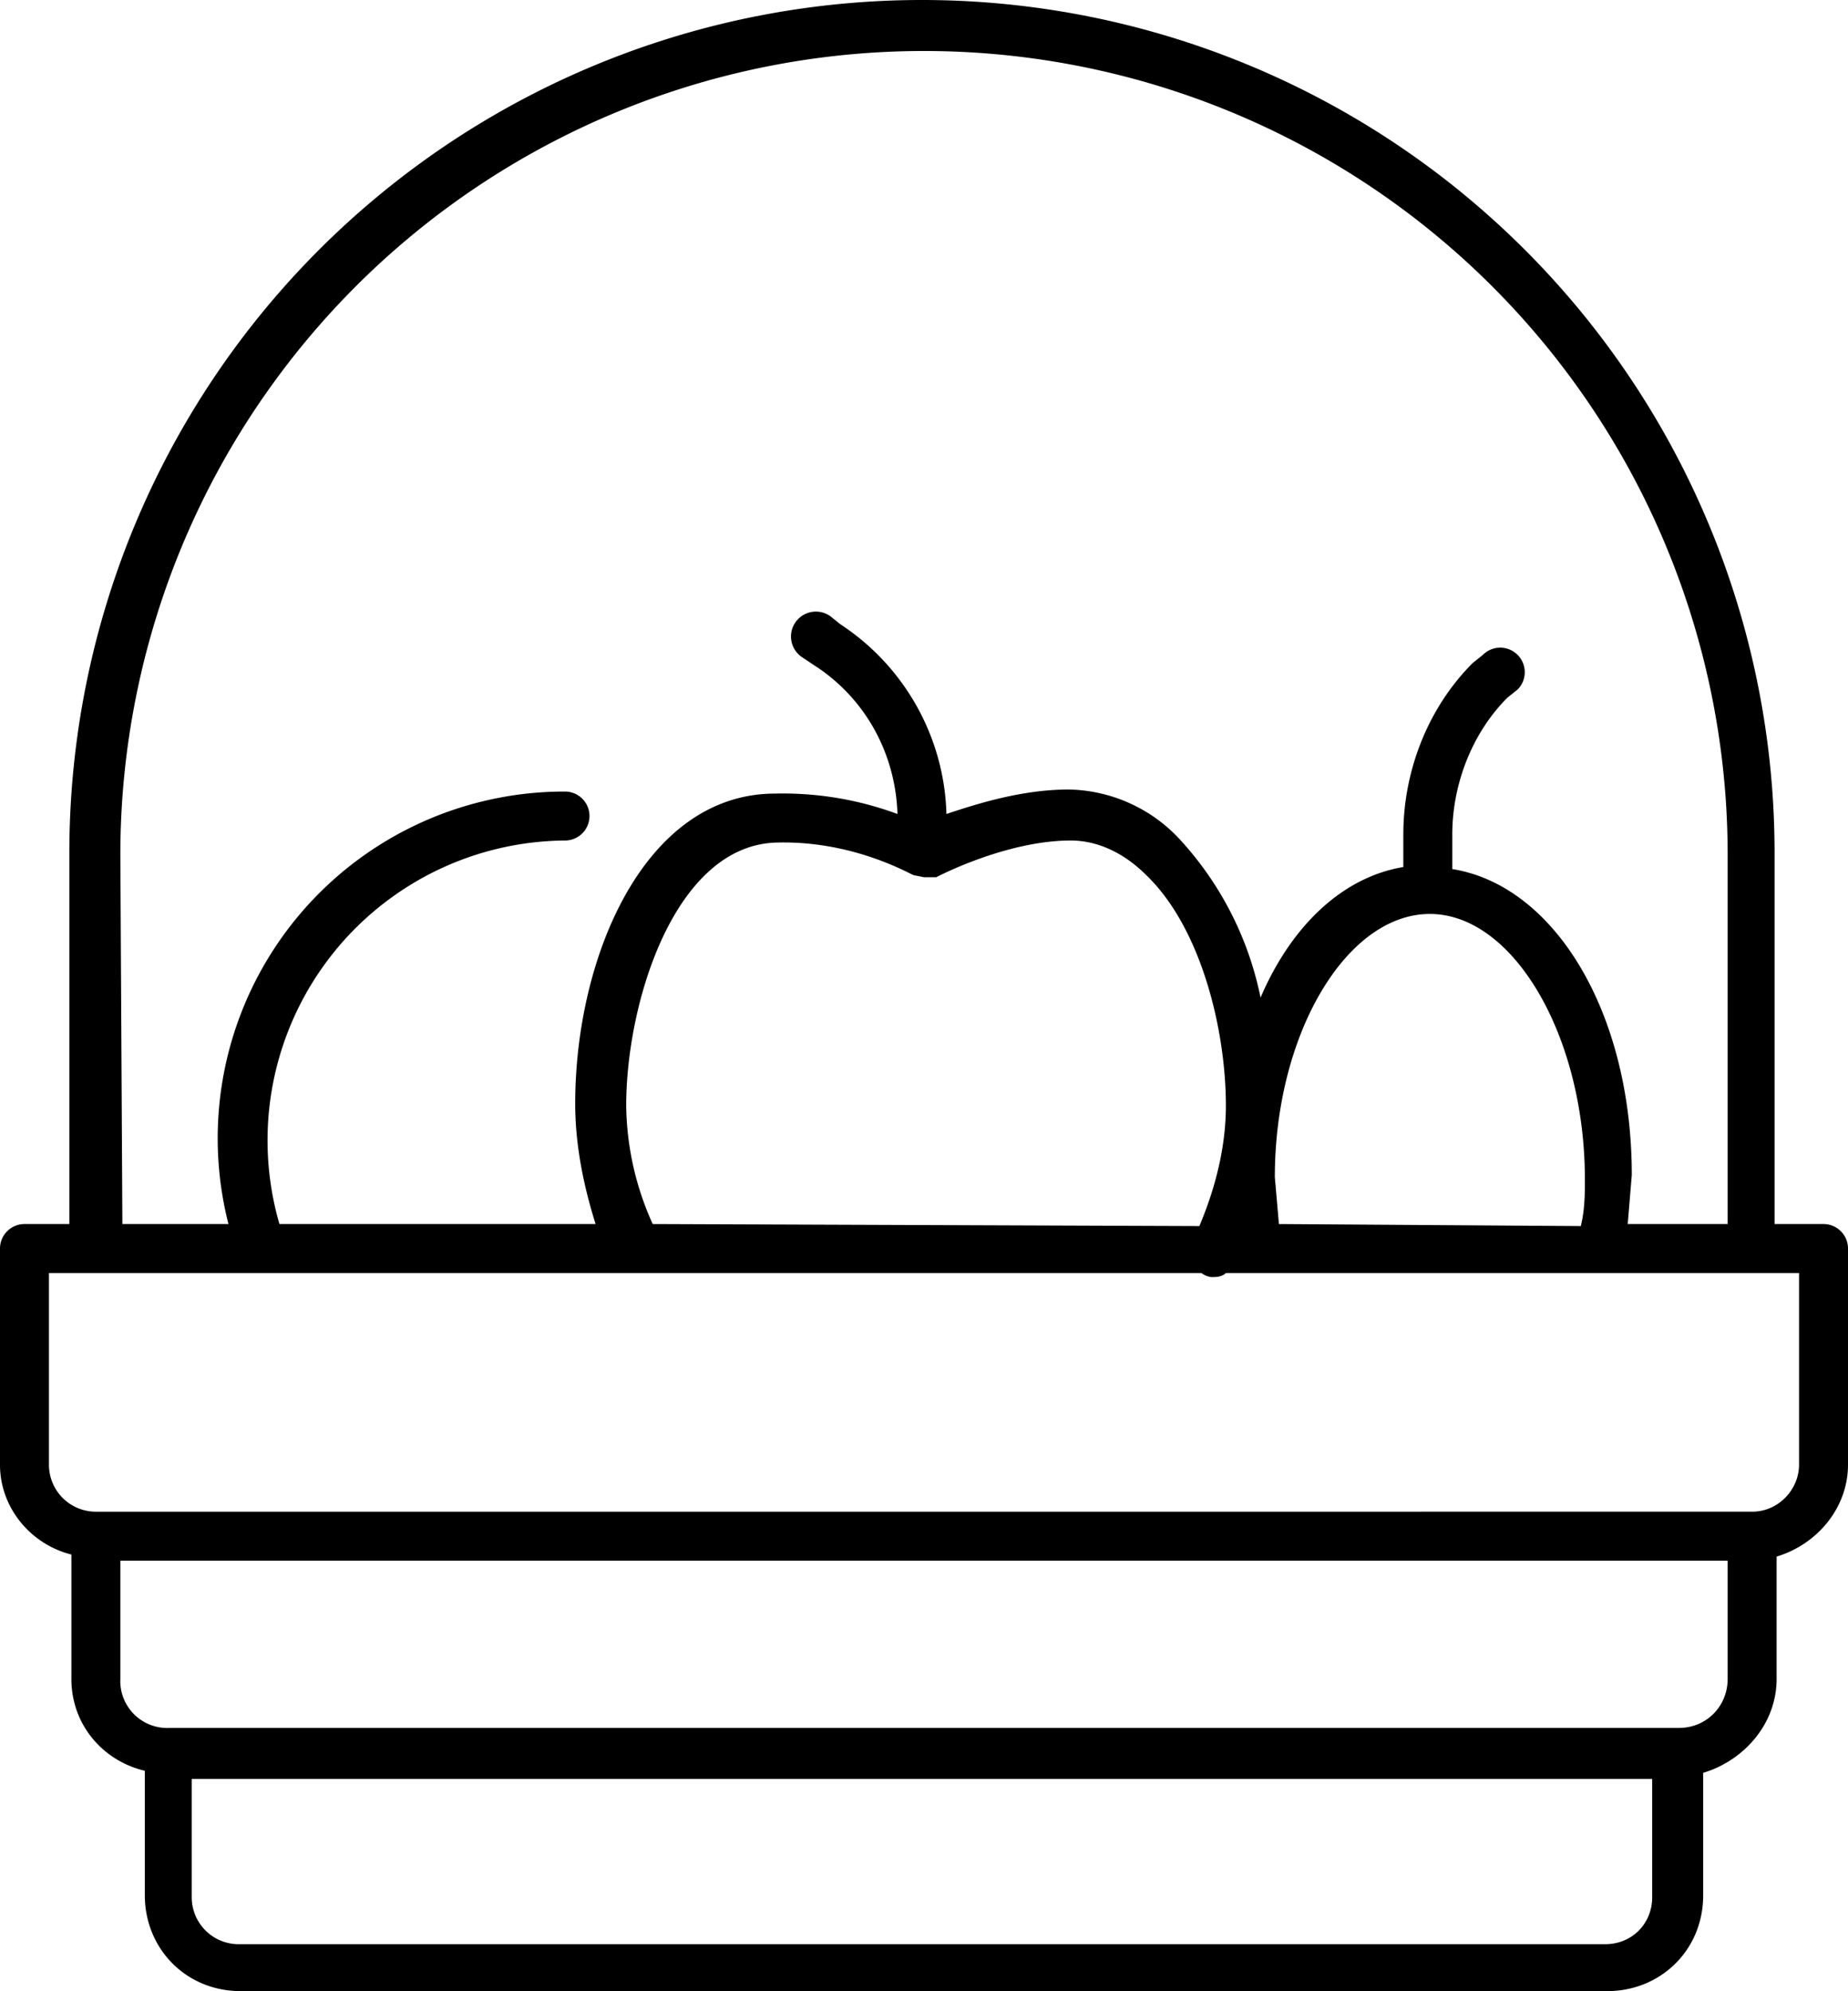 <svg xmlns="http://www.w3.org/2000/svg" viewBox="0 0 9.06 9.76">
    <path d="M8.82 7.18c0 .12-.1.23-.23.23H.47a.23.23 0 0 1-.23-.23v-.94h5.65a.1.1 0 0 0 .05.02c.02 0 .05 0 .07-.02h2.81zm-.35 1.05c0 .13-.1.24-.24.24H.83a.23.23 0 0 1-.24-.24v-.58h7.88zM8.1 9.3c0 .13-.1.23-.23.23h-6.7a.23.23 0 0 1-.23-.23v-.58H8.1zM3.2 6a1.44 1.44 0 0 1-.13-.58c0-.51.24-1.28.74-1.29.38-.01.66.16.67.16l.05.01H4.59s.34-.18.66-.18c.13 0 .26.06.37.17.27.26.39.76.39 1.13 0 .2-.05.4-.13.59zm3.07 0l-.02-.23c0-.7.35-1.29.76-1.29.41 0 .76.6.76 1.3 0 .07 0 .15-.02.23zM.59 4.19a3.94 3.94 0 0 1 7.88 0V6h-.49L8 5.76c0-.8-.38-1.42-.88-1.5v-.17c0-.25.1-.5.27-.67l.05-.04a.12.12 0 0 0 0-.17.12.12 0 0 0-.17 0l-.05.04c-.22.22-.34.53-.34.84v.16c-.3.05-.55.29-.7.64a1.62 1.62 0 0 0-.4-.78.76.76 0 0 0-.54-.24c-.23 0-.45.07-.6.12-.01-.37-.2-.72-.52-.93l-.05-.04a.12.12 0 0 0-.14.2l.06.04c.25.16.4.43.41.73a1.62 1.62 0 0 0-.6-.1c-.64 0-.98.8-.98 1.52 0 .2.04.4.1.59H1.37a1.47 1.47 0 0 1 1.4-1.88.12.12 0 0 0 0-.24A1.7 1.7 0 0 0 1.12 6H.6zM8.94 6H8.7V4.18a4.18 4.18 0 0 0-8.36 0V6H.12a.12.12 0 0 0-.12.12v1.06c0 .21.15.39.35.44v.61c0 .22.15.4.36.45v.61c0 .26.2.47.47.47h6.7c.26 0 .47-.2.47-.47v-.6c.2-.06.36-.24.36-.46v-.6c.2-.06.35-.24.35-.45V6.12A.12.12 0 0 0 8.94 6"/>
</svg>
